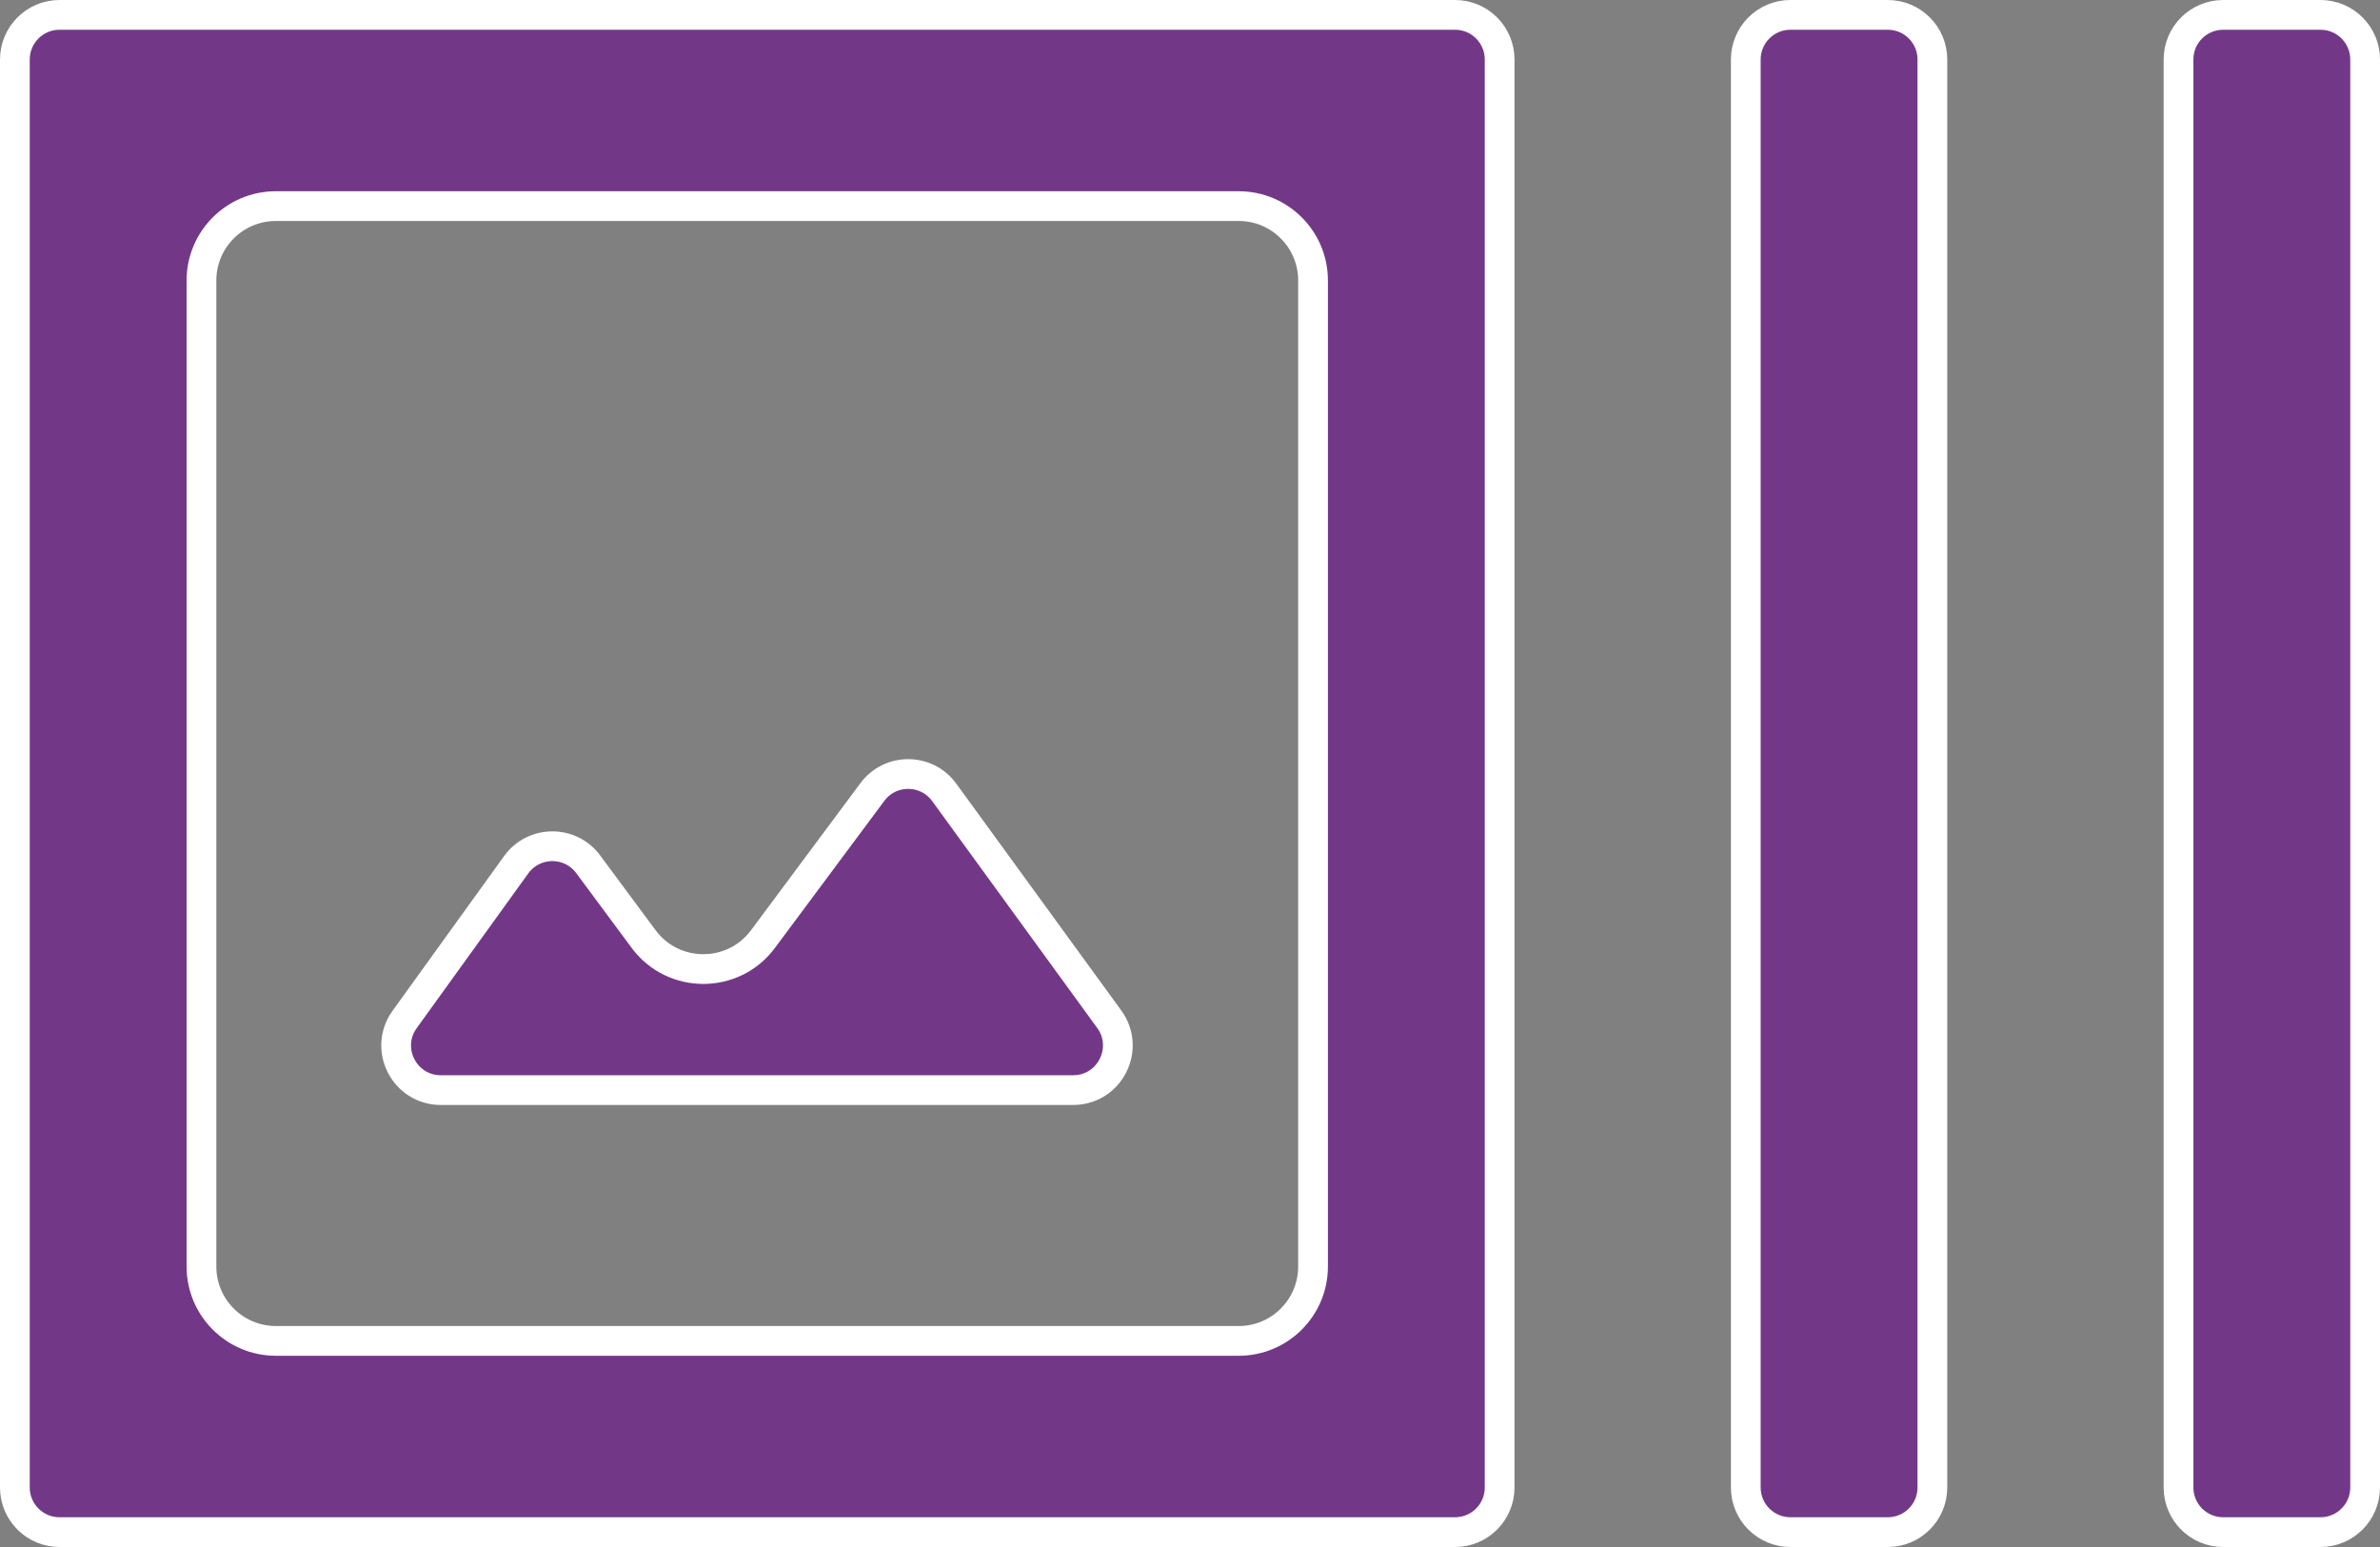 <svg width="40" height="26" viewBox="0 0 40 26" fill="none" xmlns="http://www.w3.org/2000/svg">
<rect x="0" y="0" width="40" height="26" fill="#808080" stroke="none"/>
<path d="M24.454 25.75H1C0.586 25.75 0.25 25.414 0.25 25V1C0.25 0.586 0.586 0.25 1 0.25H24.454C24.869 0.25 25.204 0.586 25.204 1V25C25.204 25.414 24.869 25.75 24.454 25.75ZM4.636 22.536H20.818C21.509 22.536 22.068 21.976 22.068 21.286V4.714C22.068 4.024 21.509 3.464 20.818 3.464H4.636C3.946 3.464 3.386 4.024 3.386 4.714V21.286C3.386 21.976 3.946 22.536 4.636 22.536ZM29.341 25V1C29.341 0.586 29.677 0.25 30.091 0.25H31.727C32.142 0.25 32.477 0.586 32.477 1V25C32.477 25.414 32.142 25.75 31.727 25.75H30.091C29.677 25.75 29.341 25.414 29.341 25ZM36.614 25V1C36.614 0.586 36.949 0.25 37.364 0.25H39C39.414 0.25 39.75 0.586 39.75 1V25C39.75 25.414 39.414 25.75 39 25.75H37.364C36.949 25.75 36.614 25.414 36.614 25ZM18.036 18.321H7.409C6.797 18.321 6.443 17.629 6.801 17.133L8.675 14.534C8.972 14.122 9.584 14.118 9.886 14.526L10.816 15.781C11.315 16.454 12.322 16.456 12.823 15.783L14.662 13.311C14.964 12.905 15.573 12.909 15.87 13.318L18.643 17.13C19.003 17.626 18.649 18.321 18.036 18.321Z" fill="#733788" stroke="white" stroke-width="0.5"/>
</svg>
